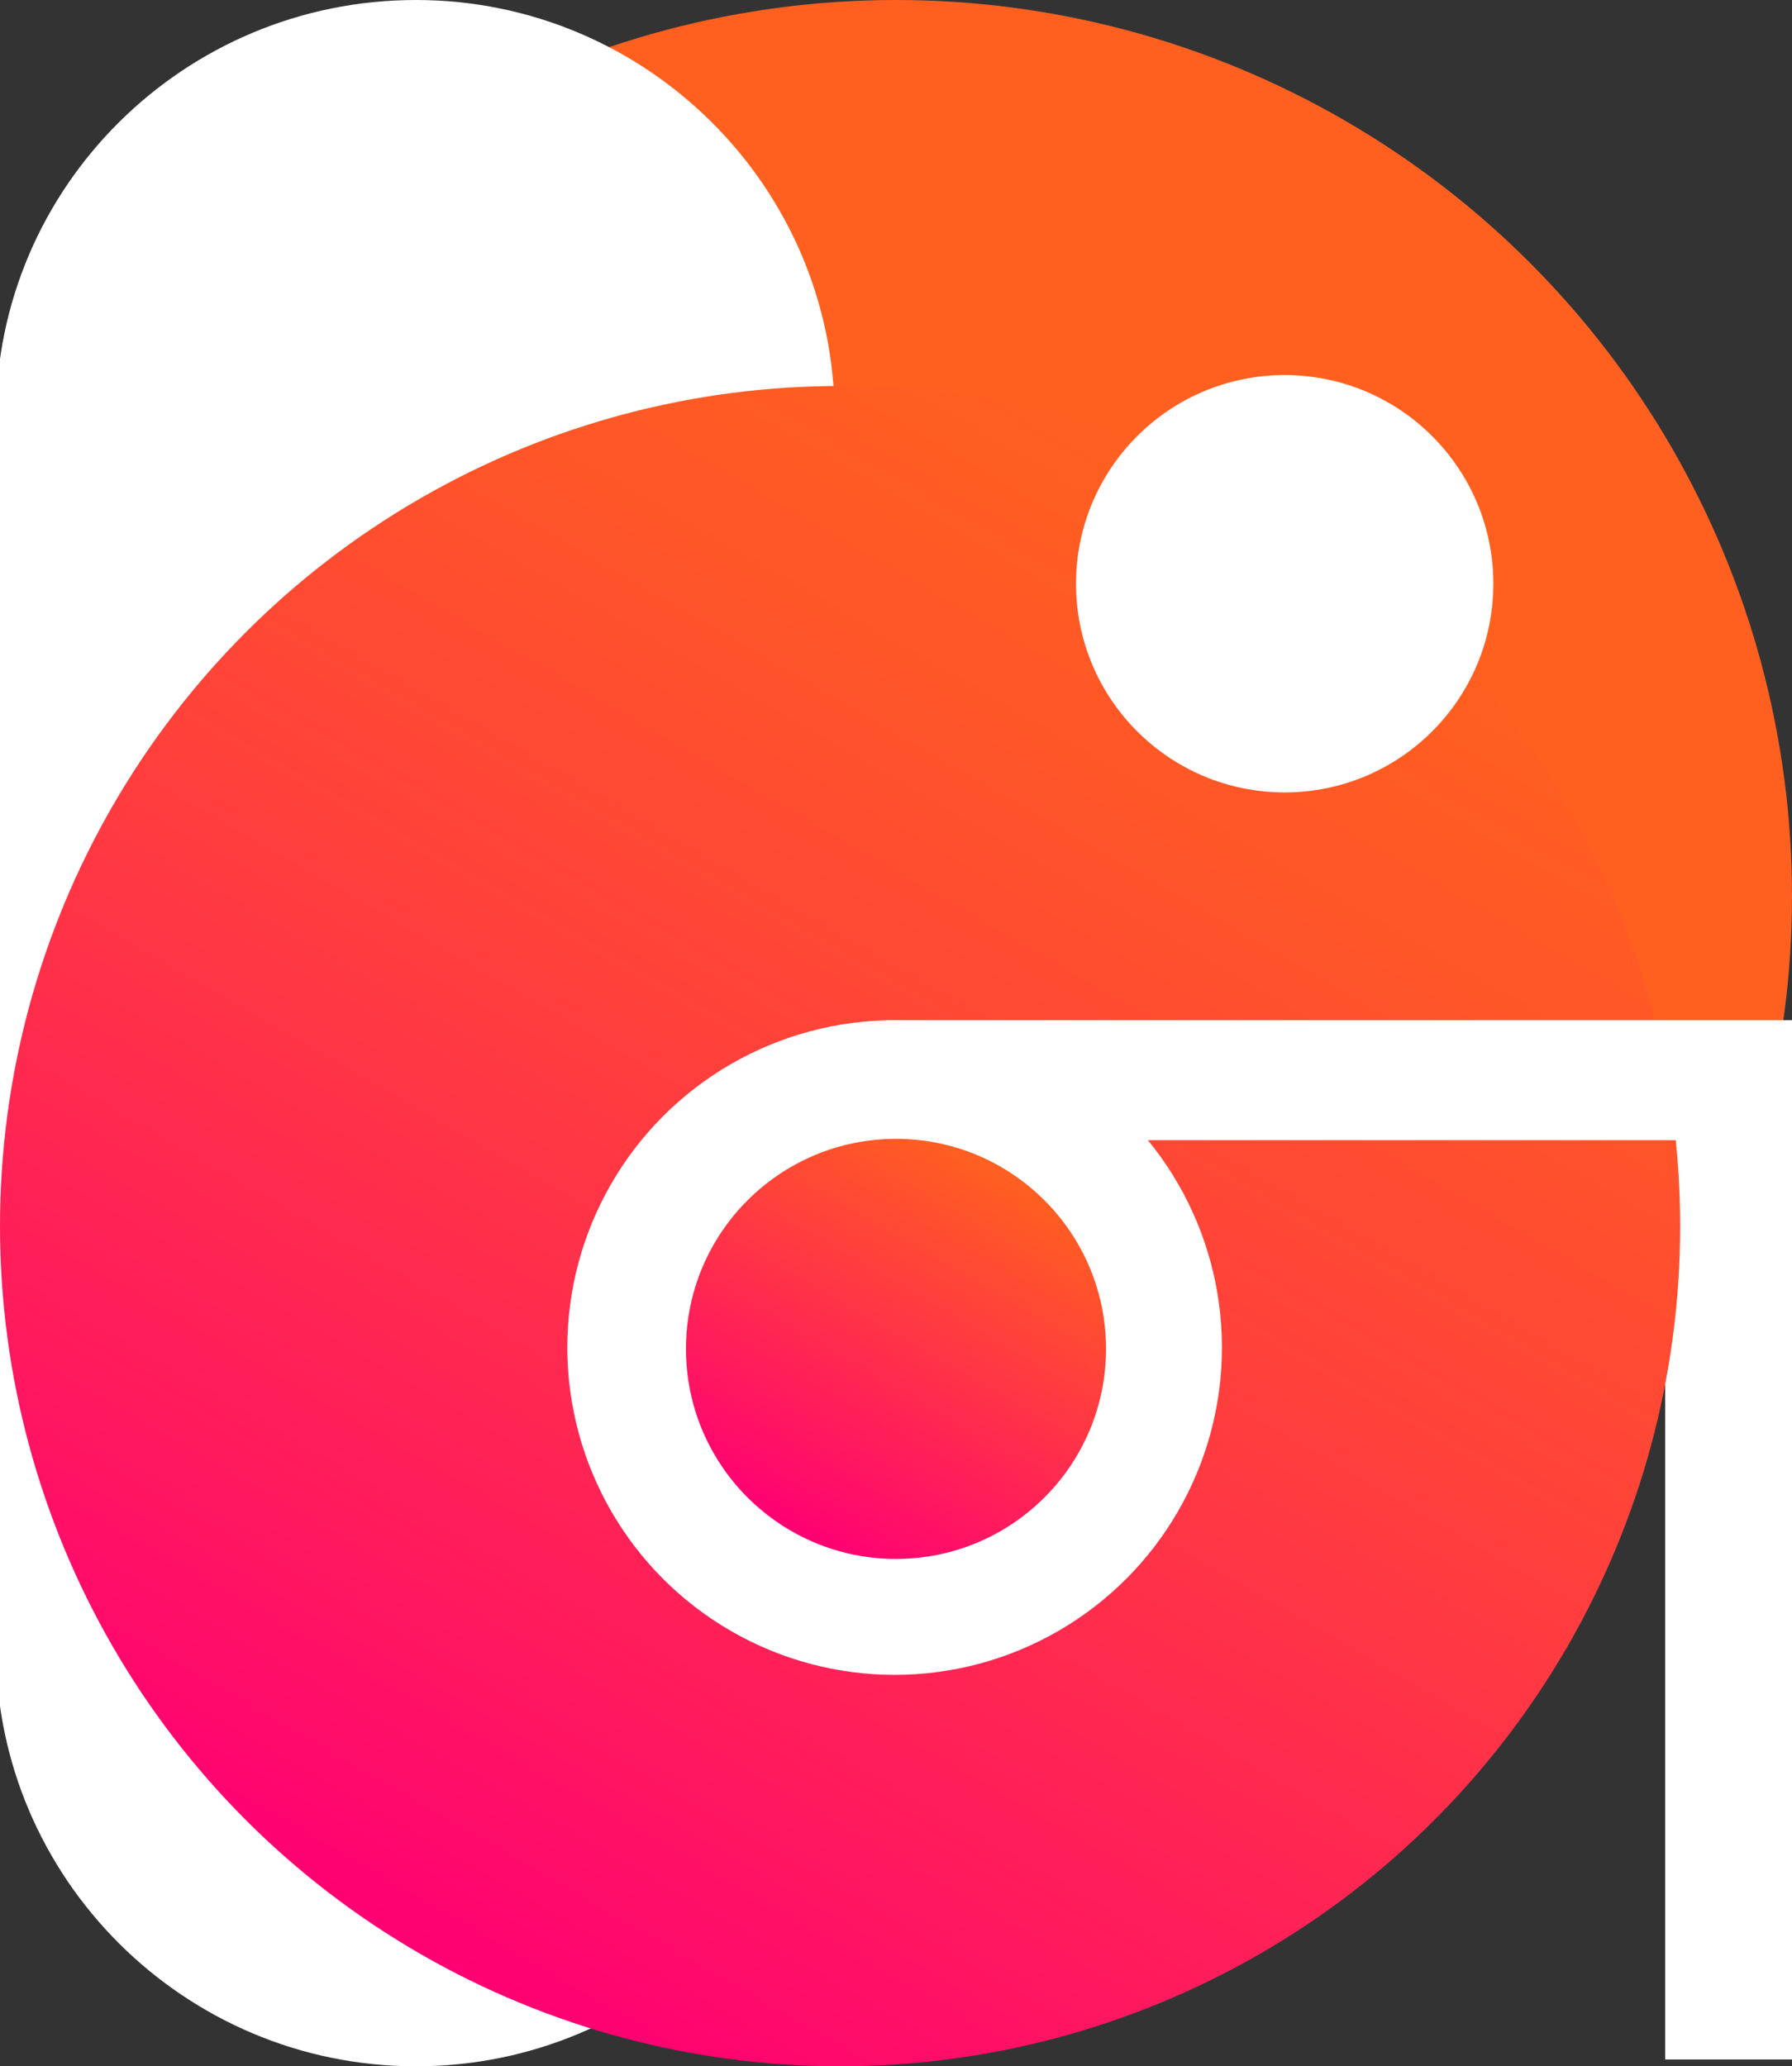 <?xml version="1.0" encoding="utf-8"?>
<!-- Generator: Adobe Illustrator 19.2.1, SVG Export Plug-In . SVG Version: 6.00 Build 0)  -->
<svg version="1.1" id="Layer_1" xmlns="http://www.w3.org/2000/svg" xmlns:xlink="http://www.w3.org/1999/xlink" x="0px" y="0px"
	 viewBox="0 0 131.4 151.5" style="enable-background:new 0 0 131.4 151.5;" xml:space="preserve">
<rect x="0" y="0" width="131.4" height="151.5" fill="#333333" stroke="none"/>
<style type="text/css">
	.st0{fill:#FF601F;}
	.st1{fill:#FFFFFF;}
	.st2{fill:url(#SVGID_1_);}
	.st3{fill:url(#SVGID_2_);}
</style>
<circle class="st0" cx="65.7" cy="65.7" r="65.7"/>
<path class="st1" d="M30.5,151.5L30.5,151.5c17,0,30.7-13.7,30.7-30.6V30.6C61.2,13.7,47.4,0,30.5,0l0,0C13.5,0-0.3,13.7-0.3,30.6
	v90.2C-0.3,137.7,13.5,151.5,30.5,151.5z"/>
<rect x="122.1" y="75.3" class="st1" width="9.3" height="75.7"/>
<linearGradient id="SVGID_1_" gradientUnits="userSpaceOnUse" x1="92.405" y1="726.544" x2="30.795" y2="833.256" gradientTransform="matrix(1 0 0 1 0 -690)">
	<stop  offset="0" style="stop-color:#FF601F"/>
	<stop  offset="0.175" style="stop-color:#FF5727"/>
	<stop  offset="0.462" style="stop-color:#FF3F3C"/>
	<stop  offset="0.821" style="stop-color:#FF175F"/>
	<stop  offset="1" style="stop-color:#FF0173"/>
</linearGradient>
<circle class="st2" cx="61.6" cy="89.9" r="61.6"/>
<circle class="st1" cx="65.6" cy="98.8" r="24"/>
<linearGradient id="SVGID_2_" gradientUnits="userSpaceOnUse" x1="73.361" y1="775.63" x2="58.032" y2="802.182" gradientTransform="matrix(1 0 0 1 0 -690)">
	<stop  offset="0" style="stop-color:#FF601F"/>
	<stop  offset="1" style="stop-color:#FF0173"/>
</linearGradient>
<circle class="st3" cx="65.7" cy="98.9" r="15.4"/>
<path class="st1" d="M65,74.8h66.4v8.8H75.3C69.6,83.6,65,79.7,65,74.8L65,74.8z"/>
<circle class="st1" cx="94.2" cy="42.8" r="15.3"/>
</svg>
